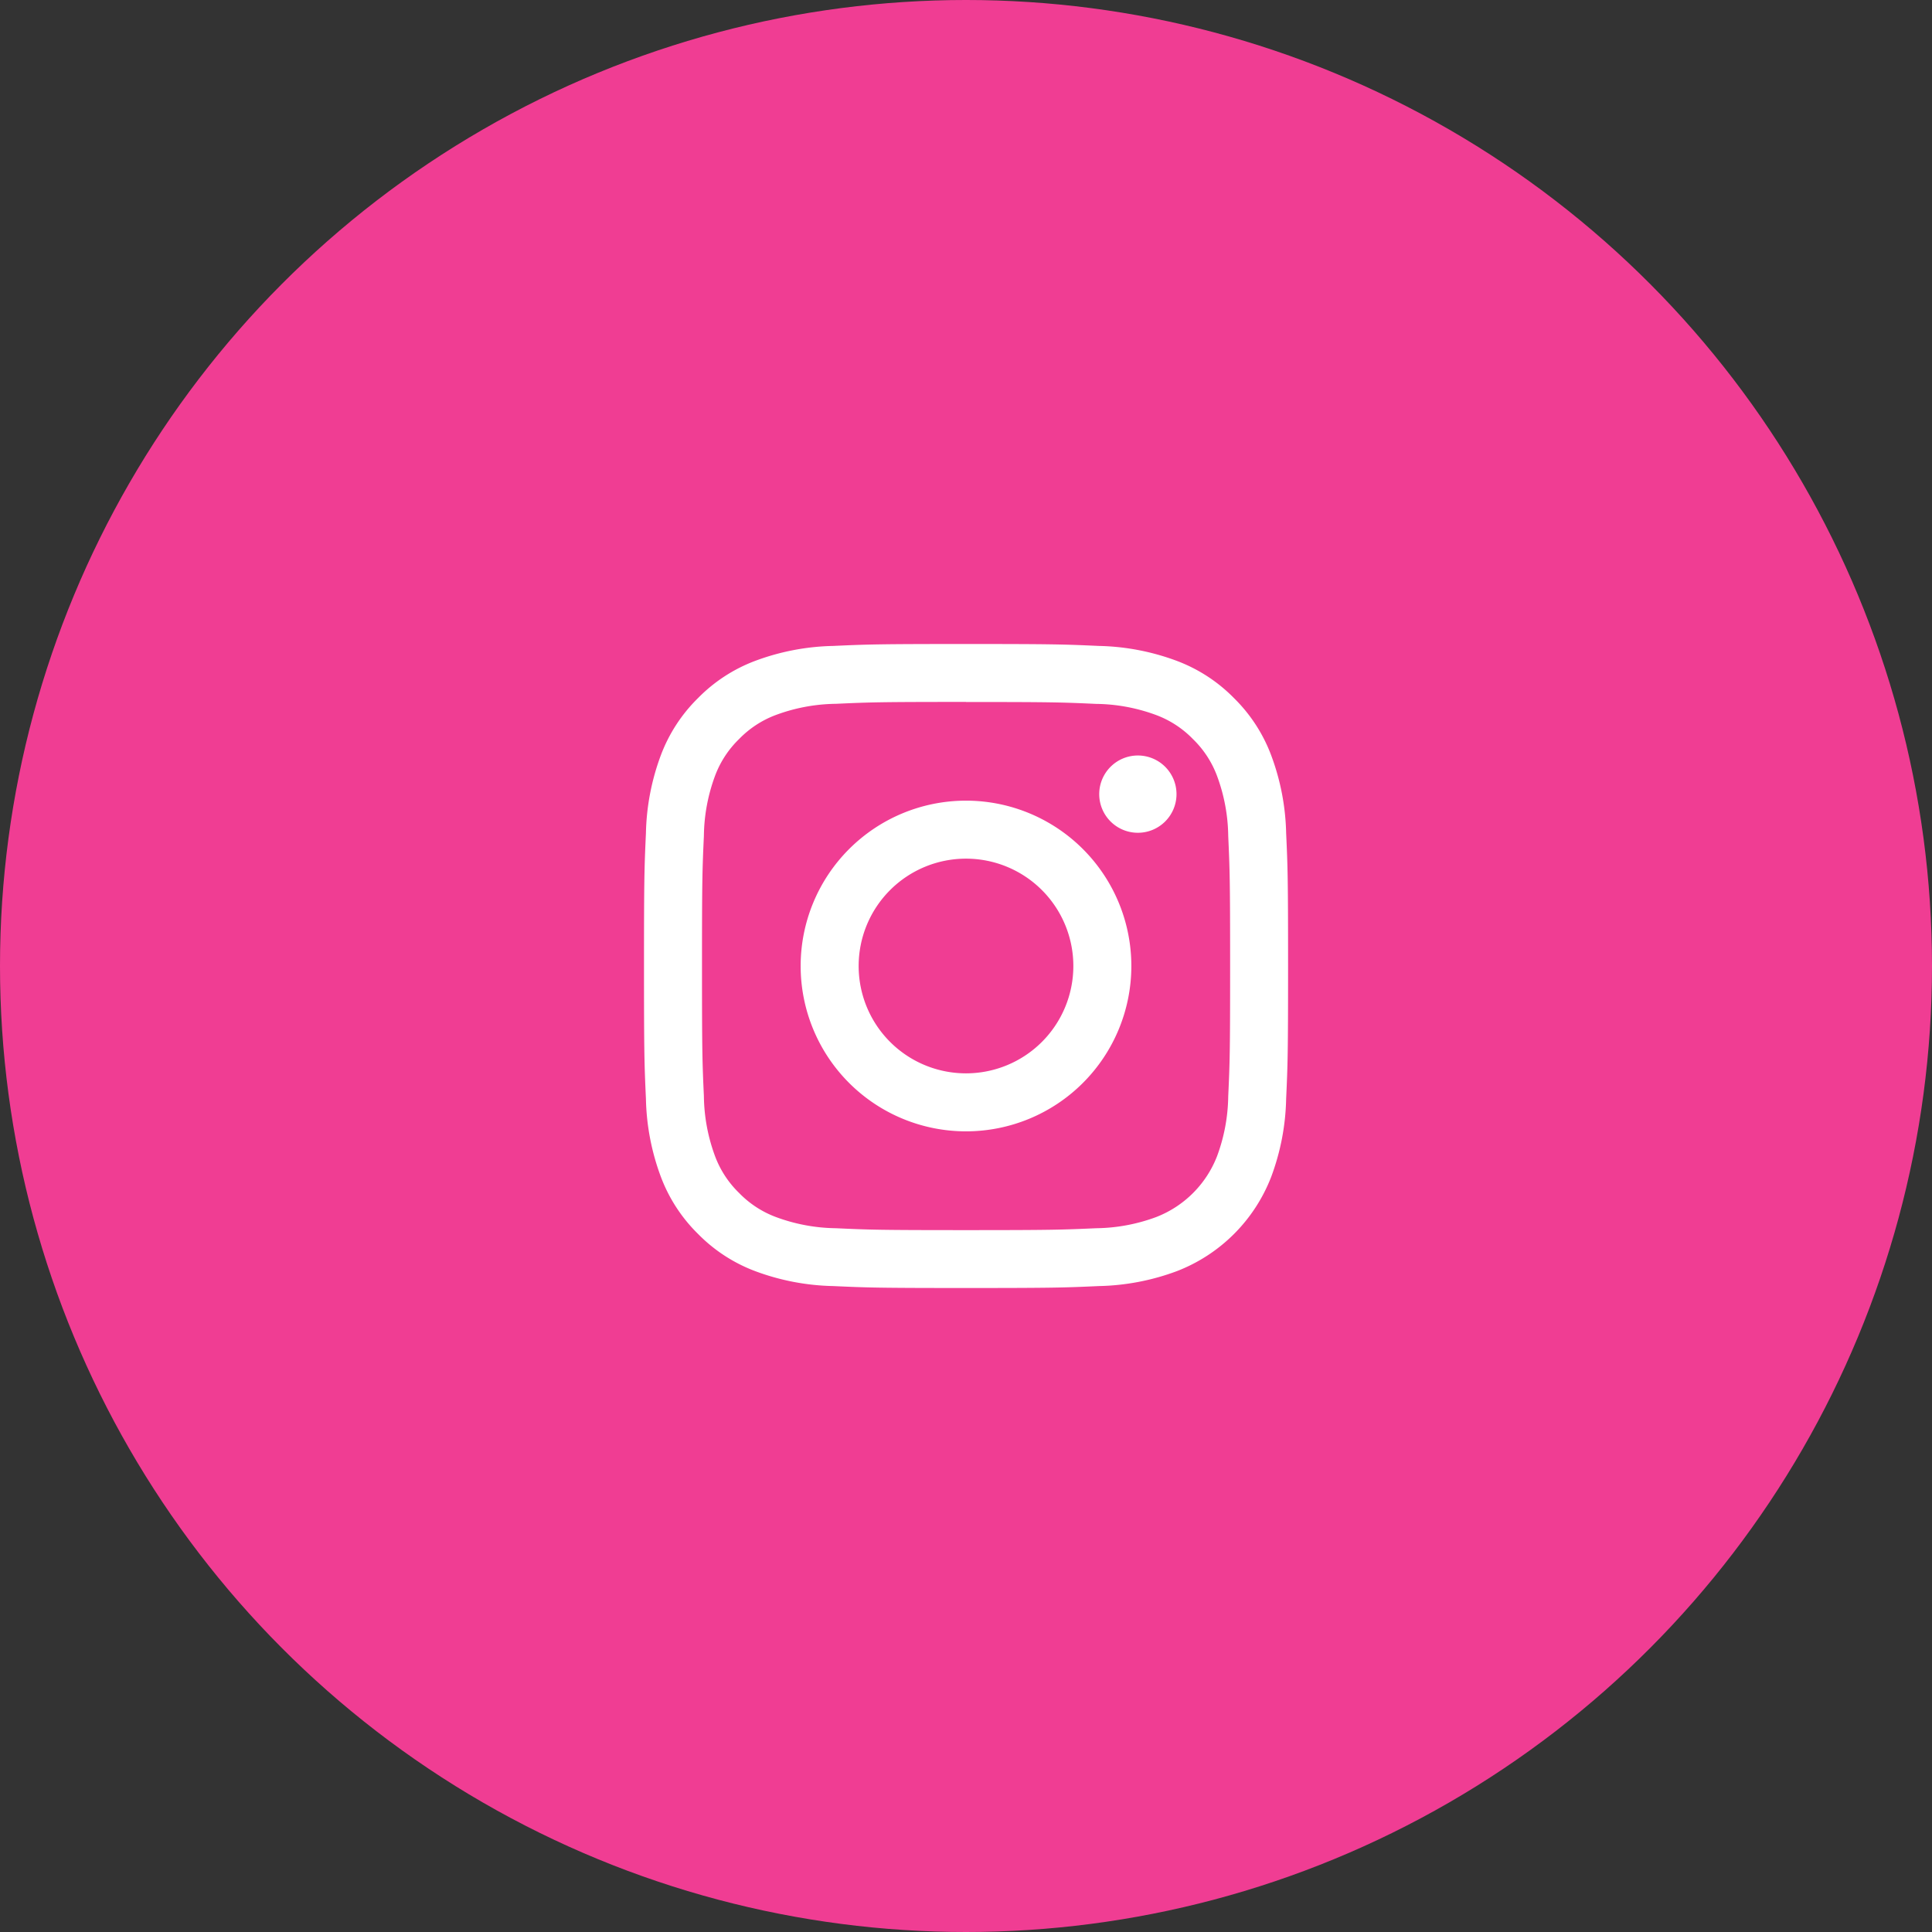 <svg xmlns="http://www.w3.org/2000/svg" xmlns:xlink="http://www.w3.org/1999/xlink" width="48" height="48" viewBox="0 0 48 48">
  <rect x="0" y="0" width="48" height="48" fill="#333333" stroke="none"/>
  <defs>
    <clipPath id="clip-path">
      <rect id="Rectángulo_58" data-name="Rectángulo 58" width="16" height="16" transform="translate(0 0)" fill="none"/>
    </clipPath>
  </defs>
  <g id="Grupo_53" data-name="Grupo 53" transform="translate(-135 -10158)">
    <circle id="Oval" cx="24" cy="24" r="24" transform="translate(135 10158)" fill="#f03d93"/>
    <g id="Grupo_52" data-name="Grupo 52" transform="translate(151 10174)">
      <g id="Grupo_51" data-name="Grupo 51" transform="translate(0 0)" clip-path="url(#clip-path)">
        <path id="Trazado_690" data-name="Trazado 690" d="M8,1.441c2.136,0,2.389.008,3.233.047a4.429,4.429,0,0,1,1.486.275,2.479,2.479,0,0,1,.92.6,2.478,2.478,0,0,1,.6.92,4.426,4.426,0,0,1,.276,1.486c.038.844.047,1.1.047,3.233s-.008,2.389-.047,3.233a4.426,4.426,0,0,1-.276,1.486,2.649,2.649,0,0,1-1.518,1.518,4.427,4.427,0,0,1-1.486.276c-.843.038-1.1.047-3.233.047s-2.389-.008-3.233-.047a4.427,4.427,0,0,1-1.486-.276,2.479,2.479,0,0,1-.92-.6,2.479,2.479,0,0,1-.6-.92,4.427,4.427,0,0,1-.275-1.486c-.039-.844-.047-1.1-.047-3.233s.008-2.389.047-3.233a4.426,4.426,0,0,1,.275-1.486,2.479,2.479,0,0,1,.6-.92,2.479,2.479,0,0,1,.92-.6,4.429,4.429,0,0,1,1.485-.275c.844-.039,1.1-.047,3.233-.047M8,0C5.827,0,5.555.009,4.7.048A5.872,5.872,0,0,0,2.76.42a3.922,3.922,0,0,0-1.417.923A3.922,3.922,0,0,0,.42,2.76,5.873,5.873,0,0,0,.048,4.7C.009,5.555,0,5.827,0,8s.009,2.445.048,3.3A5.873,5.873,0,0,0,.42,13.24a3.921,3.921,0,0,0,.923,1.417,3.921,3.921,0,0,0,1.417.923,5.873,5.873,0,0,0,1.942.372C5.555,15.991,5.827,16,8,16s2.445-.009,3.3-.048a5.873,5.873,0,0,0,1.942-.372,4.091,4.091,0,0,0,2.34-2.34,5.873,5.873,0,0,0,.372-1.942c.039-.853.048-1.126.048-3.3s-.009-2.445-.048-3.3A5.873,5.873,0,0,0,15.58,2.76a3.922,3.922,0,0,0-.923-1.417A3.922,3.922,0,0,0,13.24.42,5.872,5.872,0,0,0,11.3.048C10.445.009,10.173,0,8,0M8,3.892A4.108,4.108,0,1,0,12.108,8,4.108,4.108,0,0,0,8,3.892m0,6.775A2.667,2.667,0,1,1,10.667,8,2.667,2.667,0,0,1,8,10.667M13.23,3.73a.96.96,0,1,1-.96-.96.96.96,0,0,1,.96.96" transform="translate(0 0)" fill="#fff"/>
      </g>
    </g>
  </g>
</svg>
